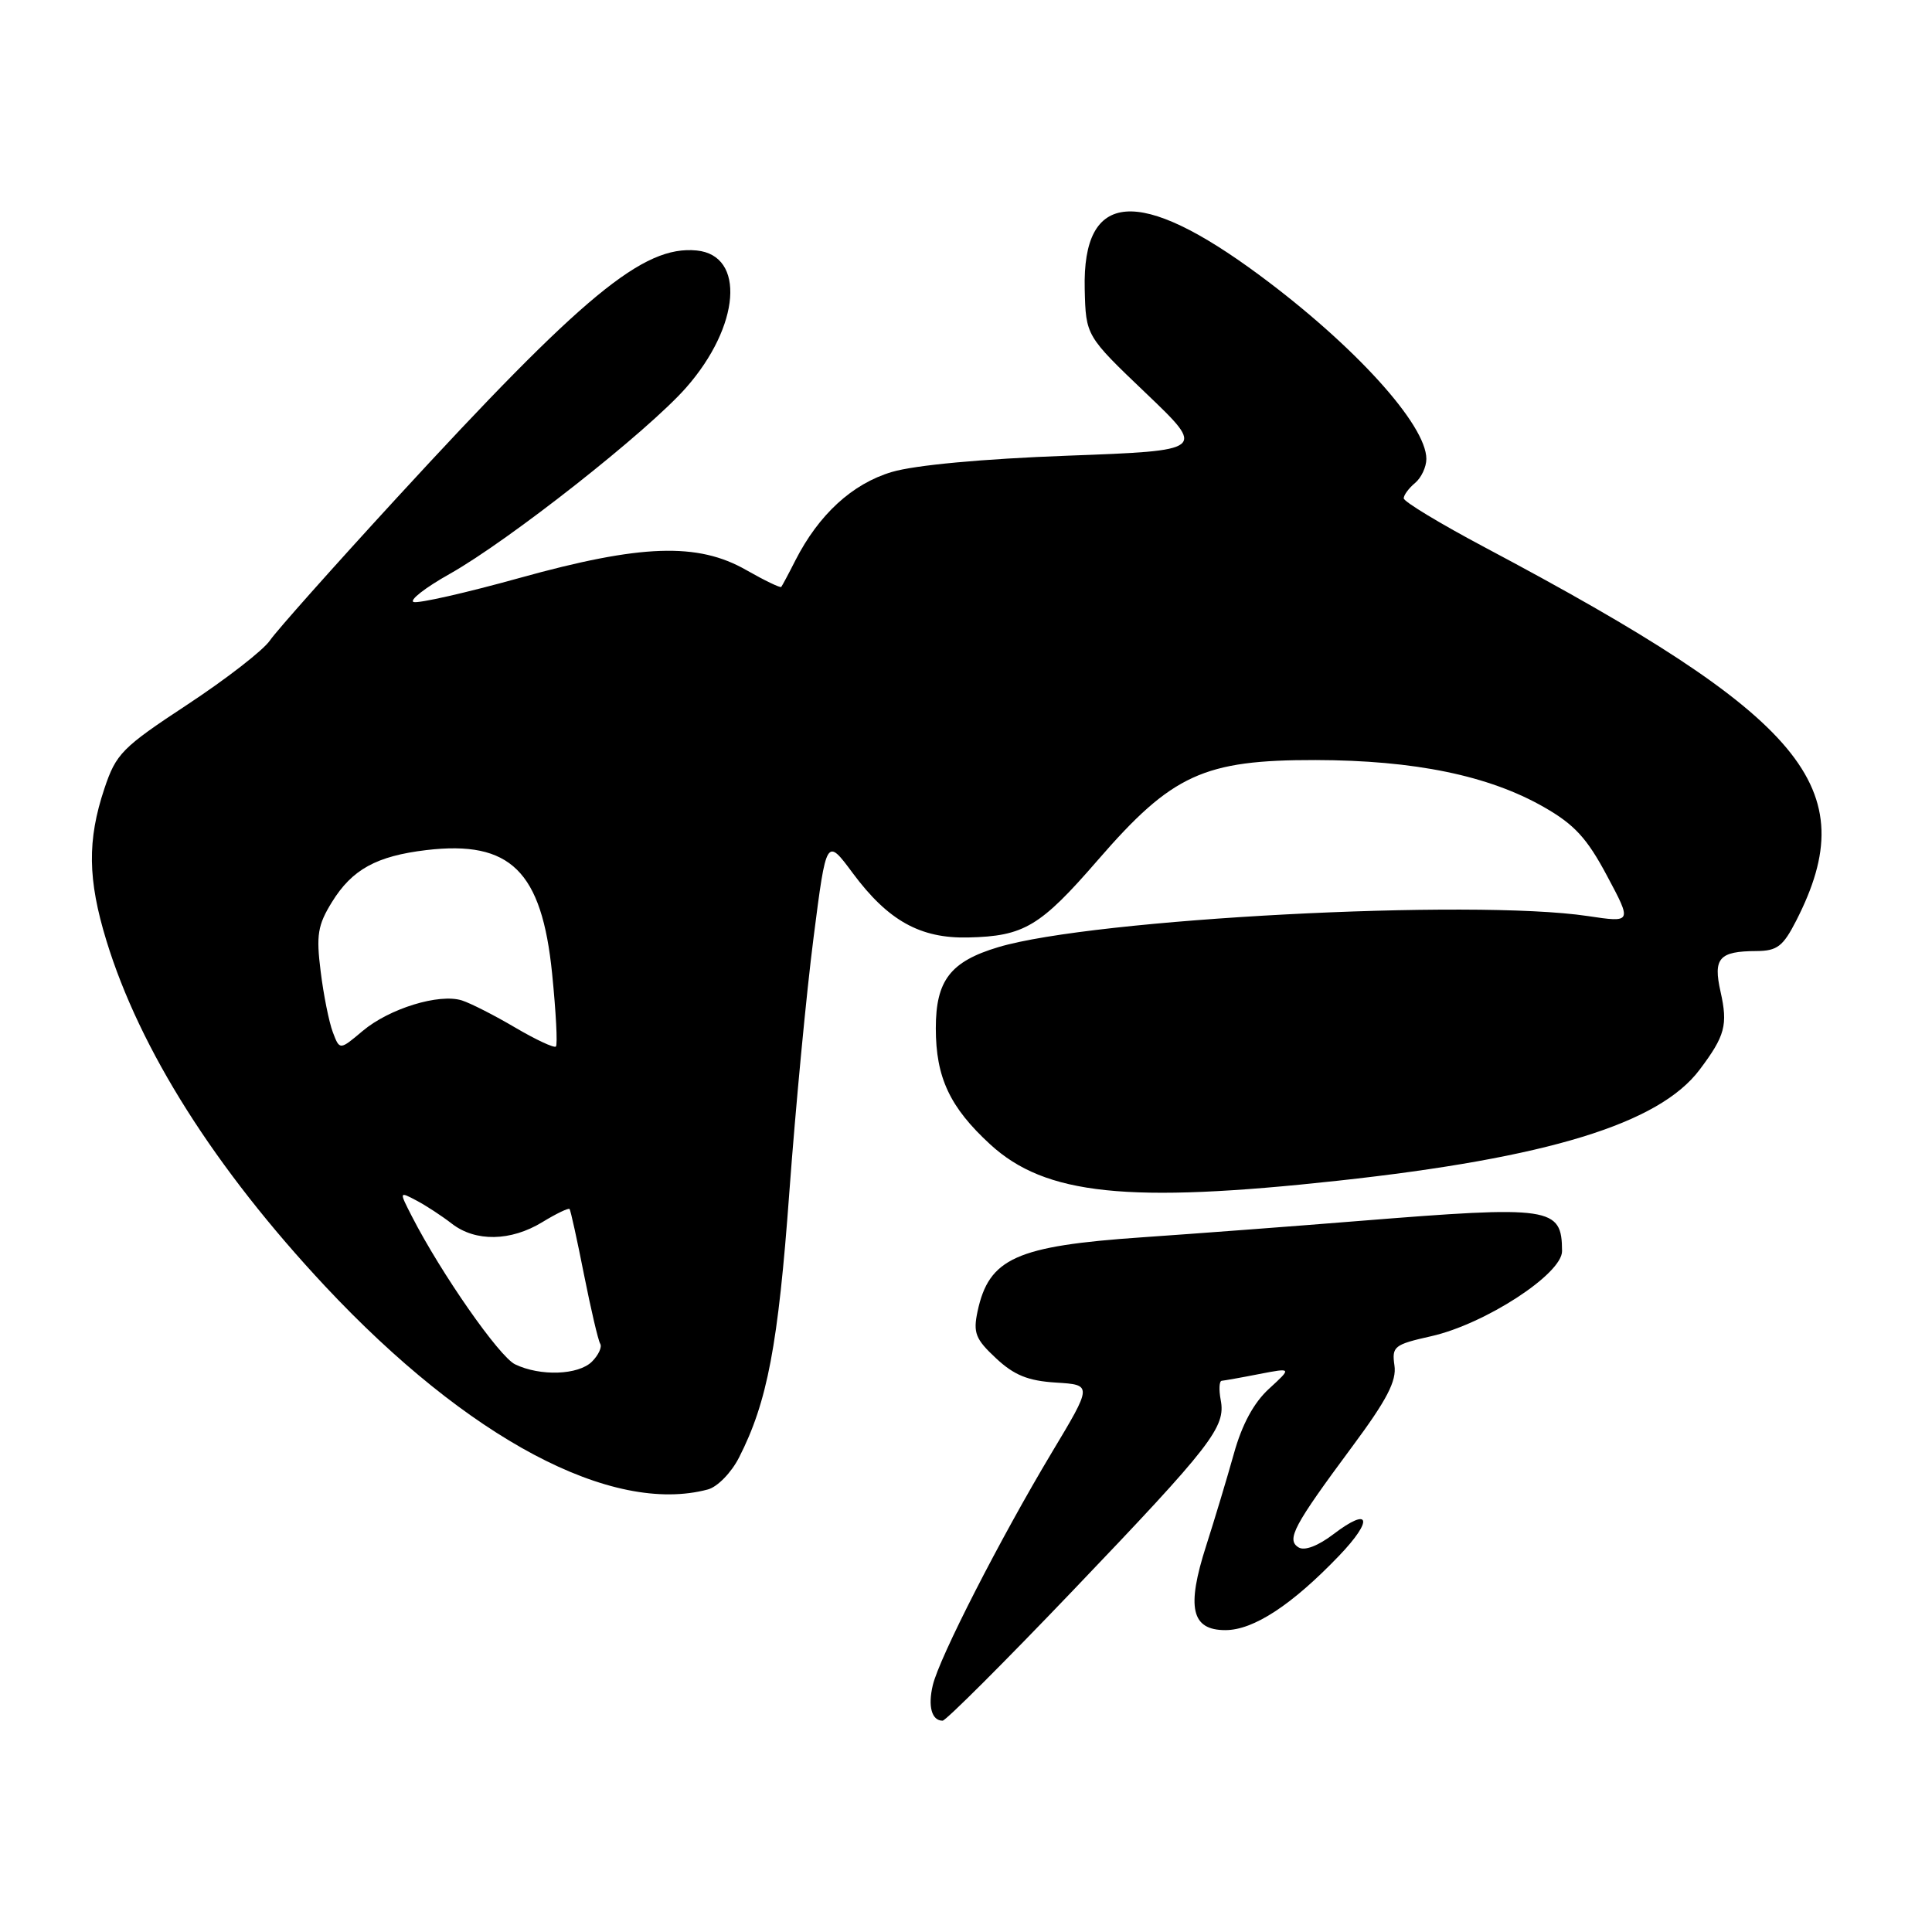 <?xml version="1.0" encoding="UTF-8" standalone="no"?>
<!DOCTYPE svg PUBLIC "-//W3C//DTD SVG 1.1//EN" "http://www.w3.org/Graphics/SVG/1.1/DTD/svg11.dtd" >
<svg xmlns="http://www.w3.org/2000/svg" xmlns:xlink="http://www.w3.org/1999/xlink" version="1.1" viewBox="0 0 256 256">
 <g >
 <path fill="currentColor"
d=" M 142.17 210.75 C 160.60 191.47 162.44 189.09 161.75 185.50 C 161.49 184.12 161.55 182.98 161.89 182.96 C 162.22 182.93 164.46 182.54 166.84 182.07 C 171.19 181.23 171.19 181.23 168.16 184.01 C 166.14 185.85 164.57 188.74 163.49 192.64 C 162.59 195.86 160.94 201.33 159.83 204.80 C 157.18 213.03 157.86 216.00 162.37 216.00 C 166.09 216.00 171.17 212.68 177.44 206.14 C 182.02 201.36 181.57 199.57 176.70 203.28 C 174.65 204.84 172.86 205.53 172.07 205.04 C 170.41 204.02 171.40 202.17 179.20 191.65 C 183.78 185.48 185.08 182.97 184.77 180.92 C 184.41 178.41 184.73 178.16 189.62 177.06 C 196.76 175.46 207.01 168.80 206.98 165.77 C 206.95 159.92 205.62 159.73 180.00 161.79 C 171.47 162.48 158.58 163.45 151.34 163.95 C 134.63 165.10 131.04 166.72 129.53 173.77 C 128.93 176.60 129.25 177.44 131.97 179.97 C 134.37 182.22 136.22 182.97 139.93 183.20 C 144.75 183.50 144.75 183.50 139.35 192.50 C 132.53 203.89 124.46 219.65 123.60 223.30 C 122.93 226.11 123.46 228.00 124.90 228.00 C 125.33 228.00 133.10 220.24 142.17 210.75 Z  M 93.80 197.36 C 95.07 197.02 96.91 195.13 97.93 193.12 C 101.68 185.77 103.11 178.25 104.59 158.00 C 105.42 146.72 106.86 131.53 107.80 124.24 C 109.50 110.98 109.50 110.98 113.00 115.70 C 117.67 121.99 121.94 124.37 128.29 124.22 C 135.70 124.05 137.83 122.78 145.49 113.94 C 155.31 102.61 159.50 100.69 174.32 100.71 C 187.43 100.74 197.26 102.76 204.57 106.94 C 208.62 109.25 210.29 111.07 212.94 116.05 C 216.26 122.26 216.26 122.26 210.38 121.38 C 195.07 119.09 144.88 121.73 132.29 125.50 C 125.93 127.40 124.00 129.91 124.00 136.25 C 124.00 142.76 125.85 146.72 131.21 151.64 C 138.52 158.35 149.41 159.49 177.29 156.45 C 205.10 153.42 219.83 148.90 225.21 141.74 C 228.59 137.25 228.97 135.81 227.98 131.40 C 226.98 126.96 227.79 126.04 232.73 126.02 C 235.49 126.00 236.26 125.41 238.02 121.97 C 247.01 104.33 239.35 95.15 196.75 72.53 C 190.84 69.39 186.00 66.47 186.00 66.03 C 186.00 65.60 186.68 64.68 187.50 64.00 C 188.32 63.32 189.00 61.88 189.00 60.81 C 189.00 56.28 179.50 45.81 166.94 36.50 C 150.91 24.62 143.41 25.21 143.73 38.31 C 143.88 44.50 143.88 44.50 151.84 52.10 C 159.80 59.70 159.80 59.70 141.48 60.38 C 130.17 60.80 121.24 61.63 118.17 62.54 C 112.93 64.10 108.49 68.18 105.39 74.26 C 104.49 76.04 103.64 77.62 103.52 77.77 C 103.39 77.92 101.31 76.92 98.89 75.54 C 92.45 71.85 84.93 72.11 68.85 76.58 C 61.77 78.55 55.45 79.98 54.81 79.77 C 54.18 79.56 56.32 77.88 59.58 76.05 C 67.47 71.61 85.81 57.16 90.91 51.37 C 98.09 43.21 98.81 33.83 92.31 33.19 C 85.24 32.50 77.33 39.04 52.55 66.00 C 44.21 75.08 36.66 83.56 35.77 84.86 C 34.89 86.16 29.96 89.98 24.83 93.36 C 16.17 99.06 15.38 99.86 13.83 104.50 C 11.55 111.32 11.62 116.55 14.10 124.64 C 18.53 139.10 28.48 154.82 43.08 170.43 C 62.00 190.64 81.07 200.77 93.80 197.36 Z  M 68.25 180.78 C 66.15 179.77 58.45 168.73 54.58 161.18 C 52.88 157.86 52.88 157.86 55.19 159.08 C 56.46 159.75 58.57 161.13 59.88 162.15 C 63.01 164.57 67.68 164.49 71.86 161.94 C 73.71 160.81 75.34 160.03 75.47 160.20 C 75.61 160.36 76.47 164.27 77.38 168.88 C 78.30 173.49 79.26 177.62 79.53 178.05 C 79.80 178.48 79.31 179.55 78.44 180.42 C 76.64 182.21 71.59 182.39 68.25 180.78 Z  M 44.10 136.77 C 43.60 135.45 42.87 131.83 42.49 128.73 C 41.88 123.90 42.10 122.58 43.99 119.52 C 46.66 115.20 49.88 113.43 56.50 112.64 C 67.64 111.33 71.79 115.41 73.16 129.02 C 73.67 134.10 73.90 138.44 73.66 138.67 C 73.43 138.90 71.01 137.77 68.27 136.16 C 65.54 134.55 62.36 132.93 61.20 132.56 C 58.18 131.61 51.59 133.63 48.05 136.61 C 45.01 139.17 45.01 139.17 44.10 136.77 Z "/>
</g>
</svg>